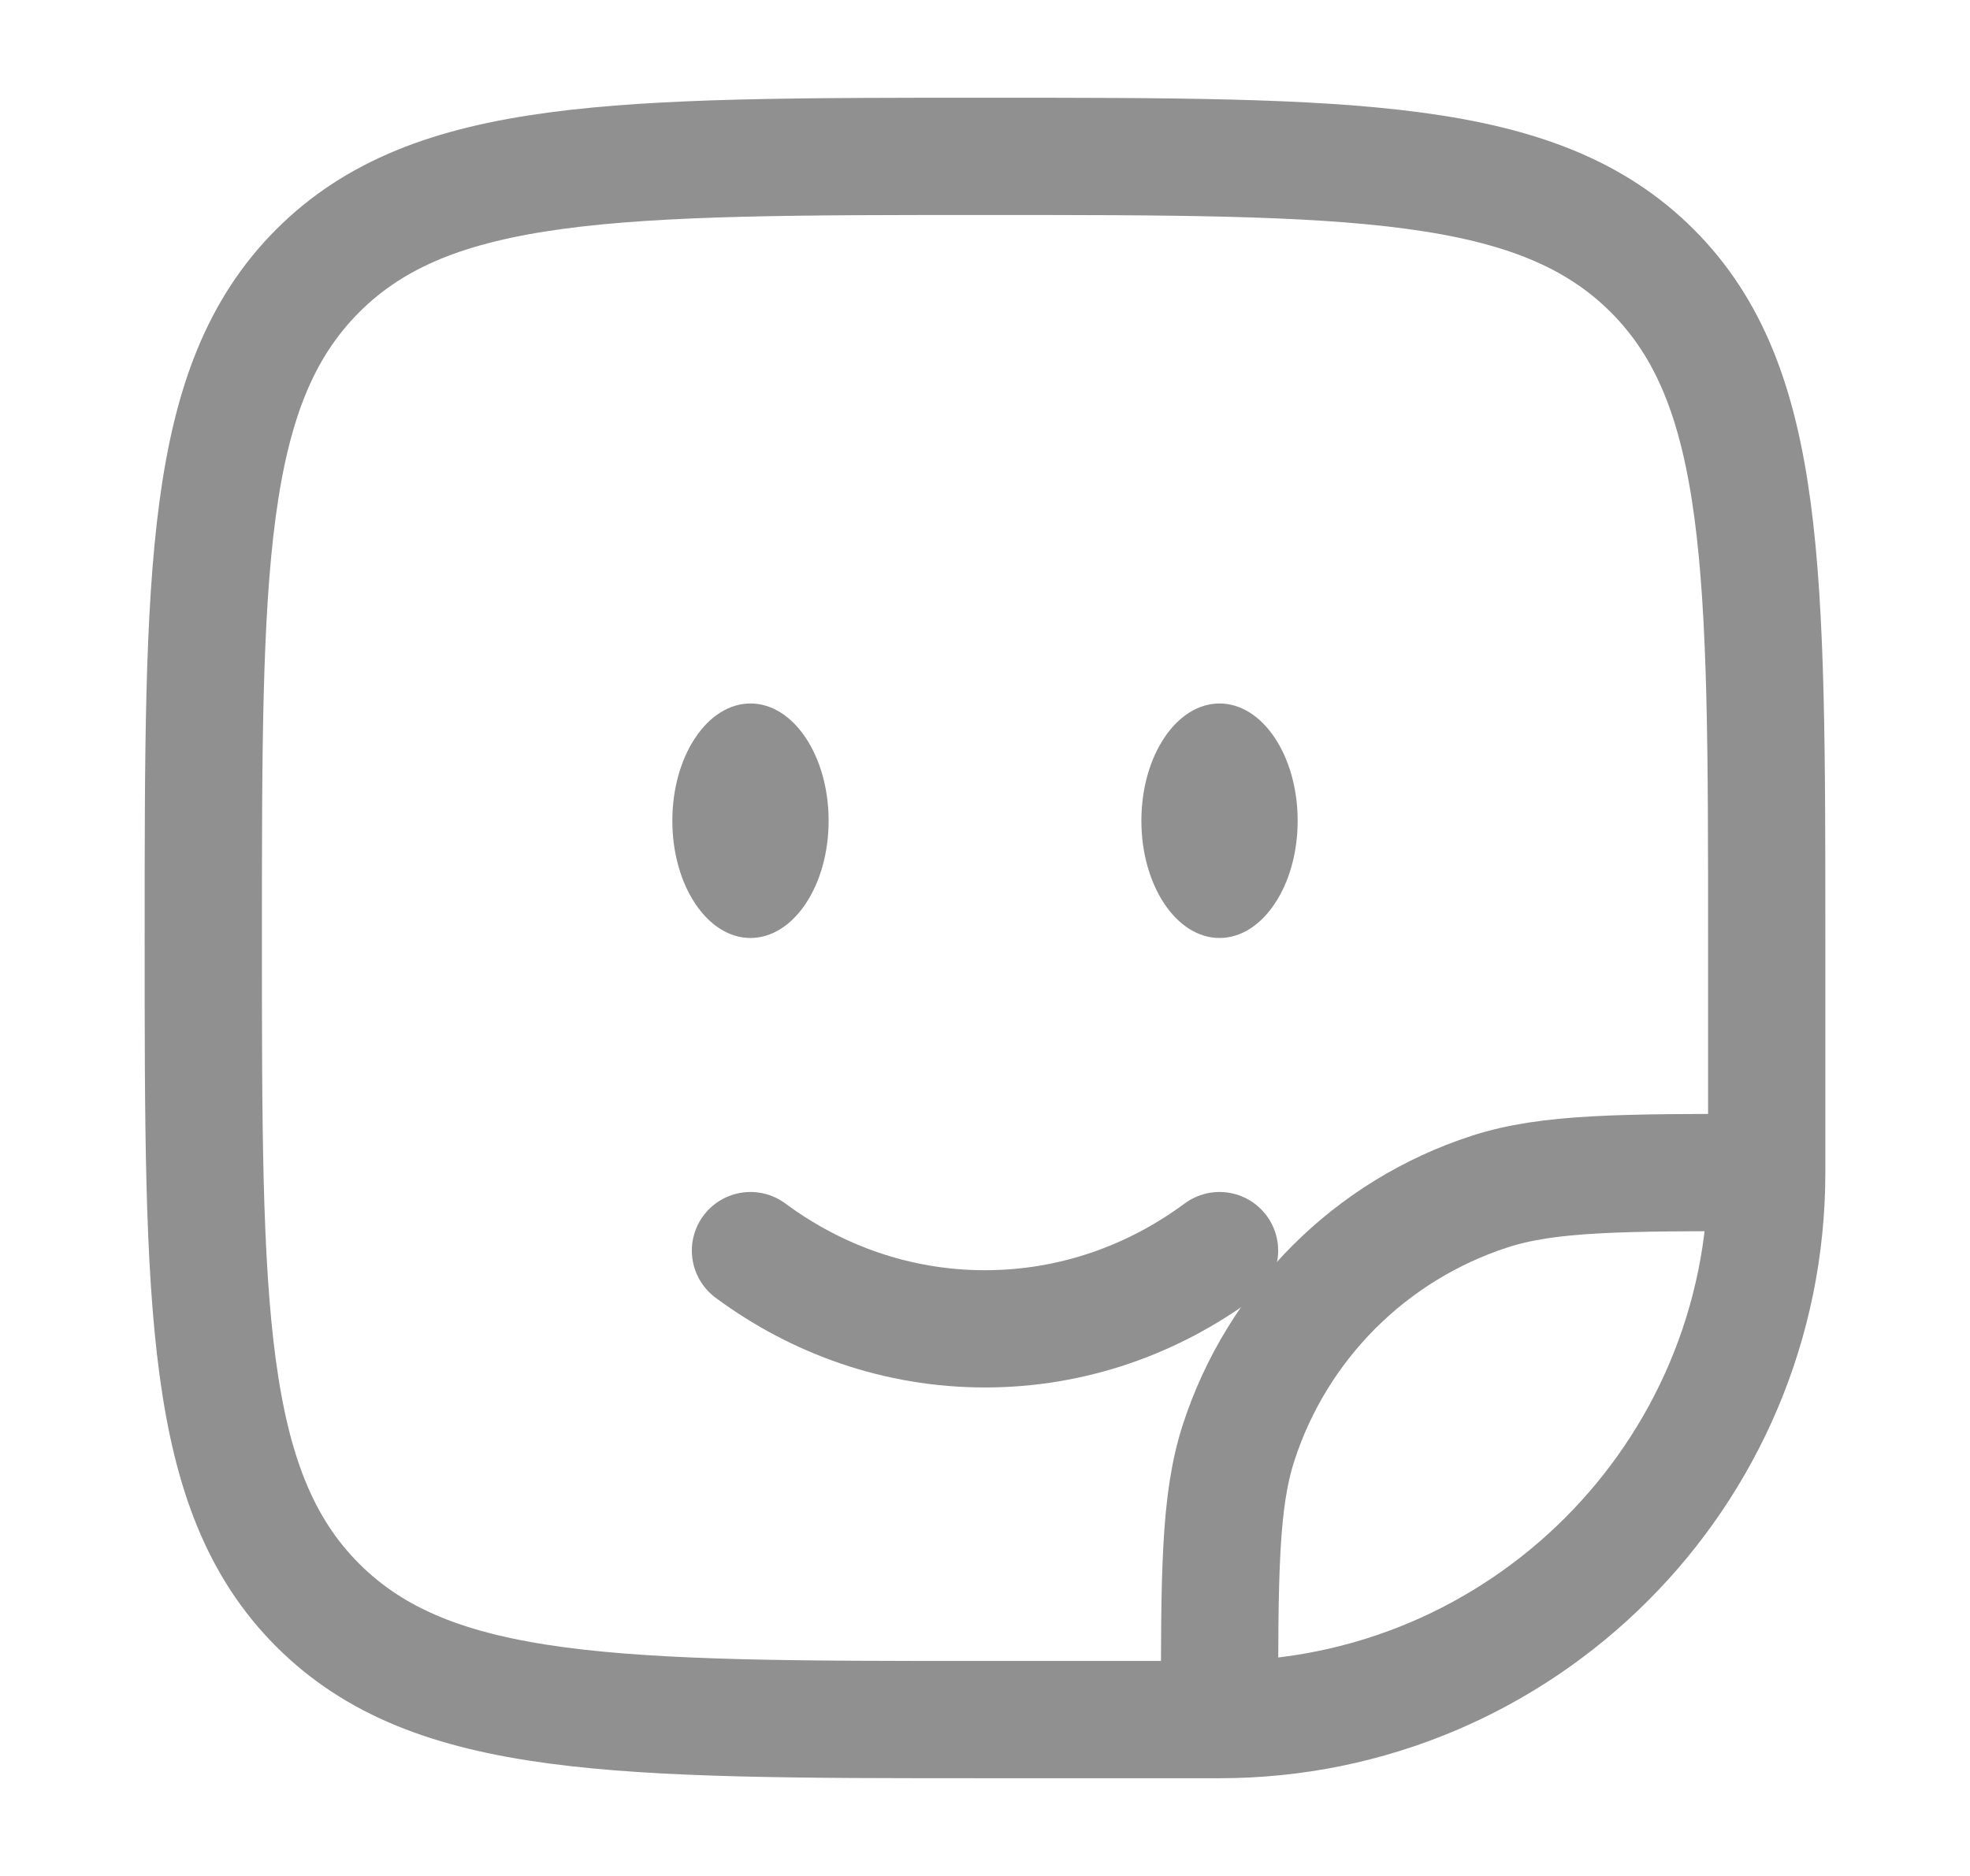 <svg width="21" height="20" viewBox="0 0 21 20" fill="none" xmlns="http://www.w3.org/2000/svg">
<path d="M8 13.333C8.709 13.858 9.57 14.167 10.5 14.167C11.43 14.167 12.291 13.858 13 13.333" stroke="#909090" stroke-width="1.25" stroke-linecap="round"/>
<ellipse cx="13" cy="8.75" rx="0.833" ry="1.25" fill="#909090"/>
<ellipse cx="8" cy="8.75" rx="0.833" ry="1.25" fill="#909090"/>
<path d="M13 18.333H10.5C6.571 18.333 4.607 18.333 3.387 17.113C2.167 15.893 2.167 13.928 2.167 10C2.167 6.072 2.167 4.108 3.387 2.887C4.607 1.667 6.571 1.667 10.5 1.667C14.428 1.667 16.392 1.667 17.613 2.887C18.833 4.108 18.833 6.072 18.833 10V12.5M13 18.333C16.221 18.333 18.833 15.722 18.833 12.5M13 18.333C13 16.782 13 16.007 13.204 15.379C13.616 14.111 14.61 13.116 15.879 12.704C16.507 12.5 17.282 12.5 18.833 12.5" stroke="#909090" stroke-width="1.25"/>
</svg>
